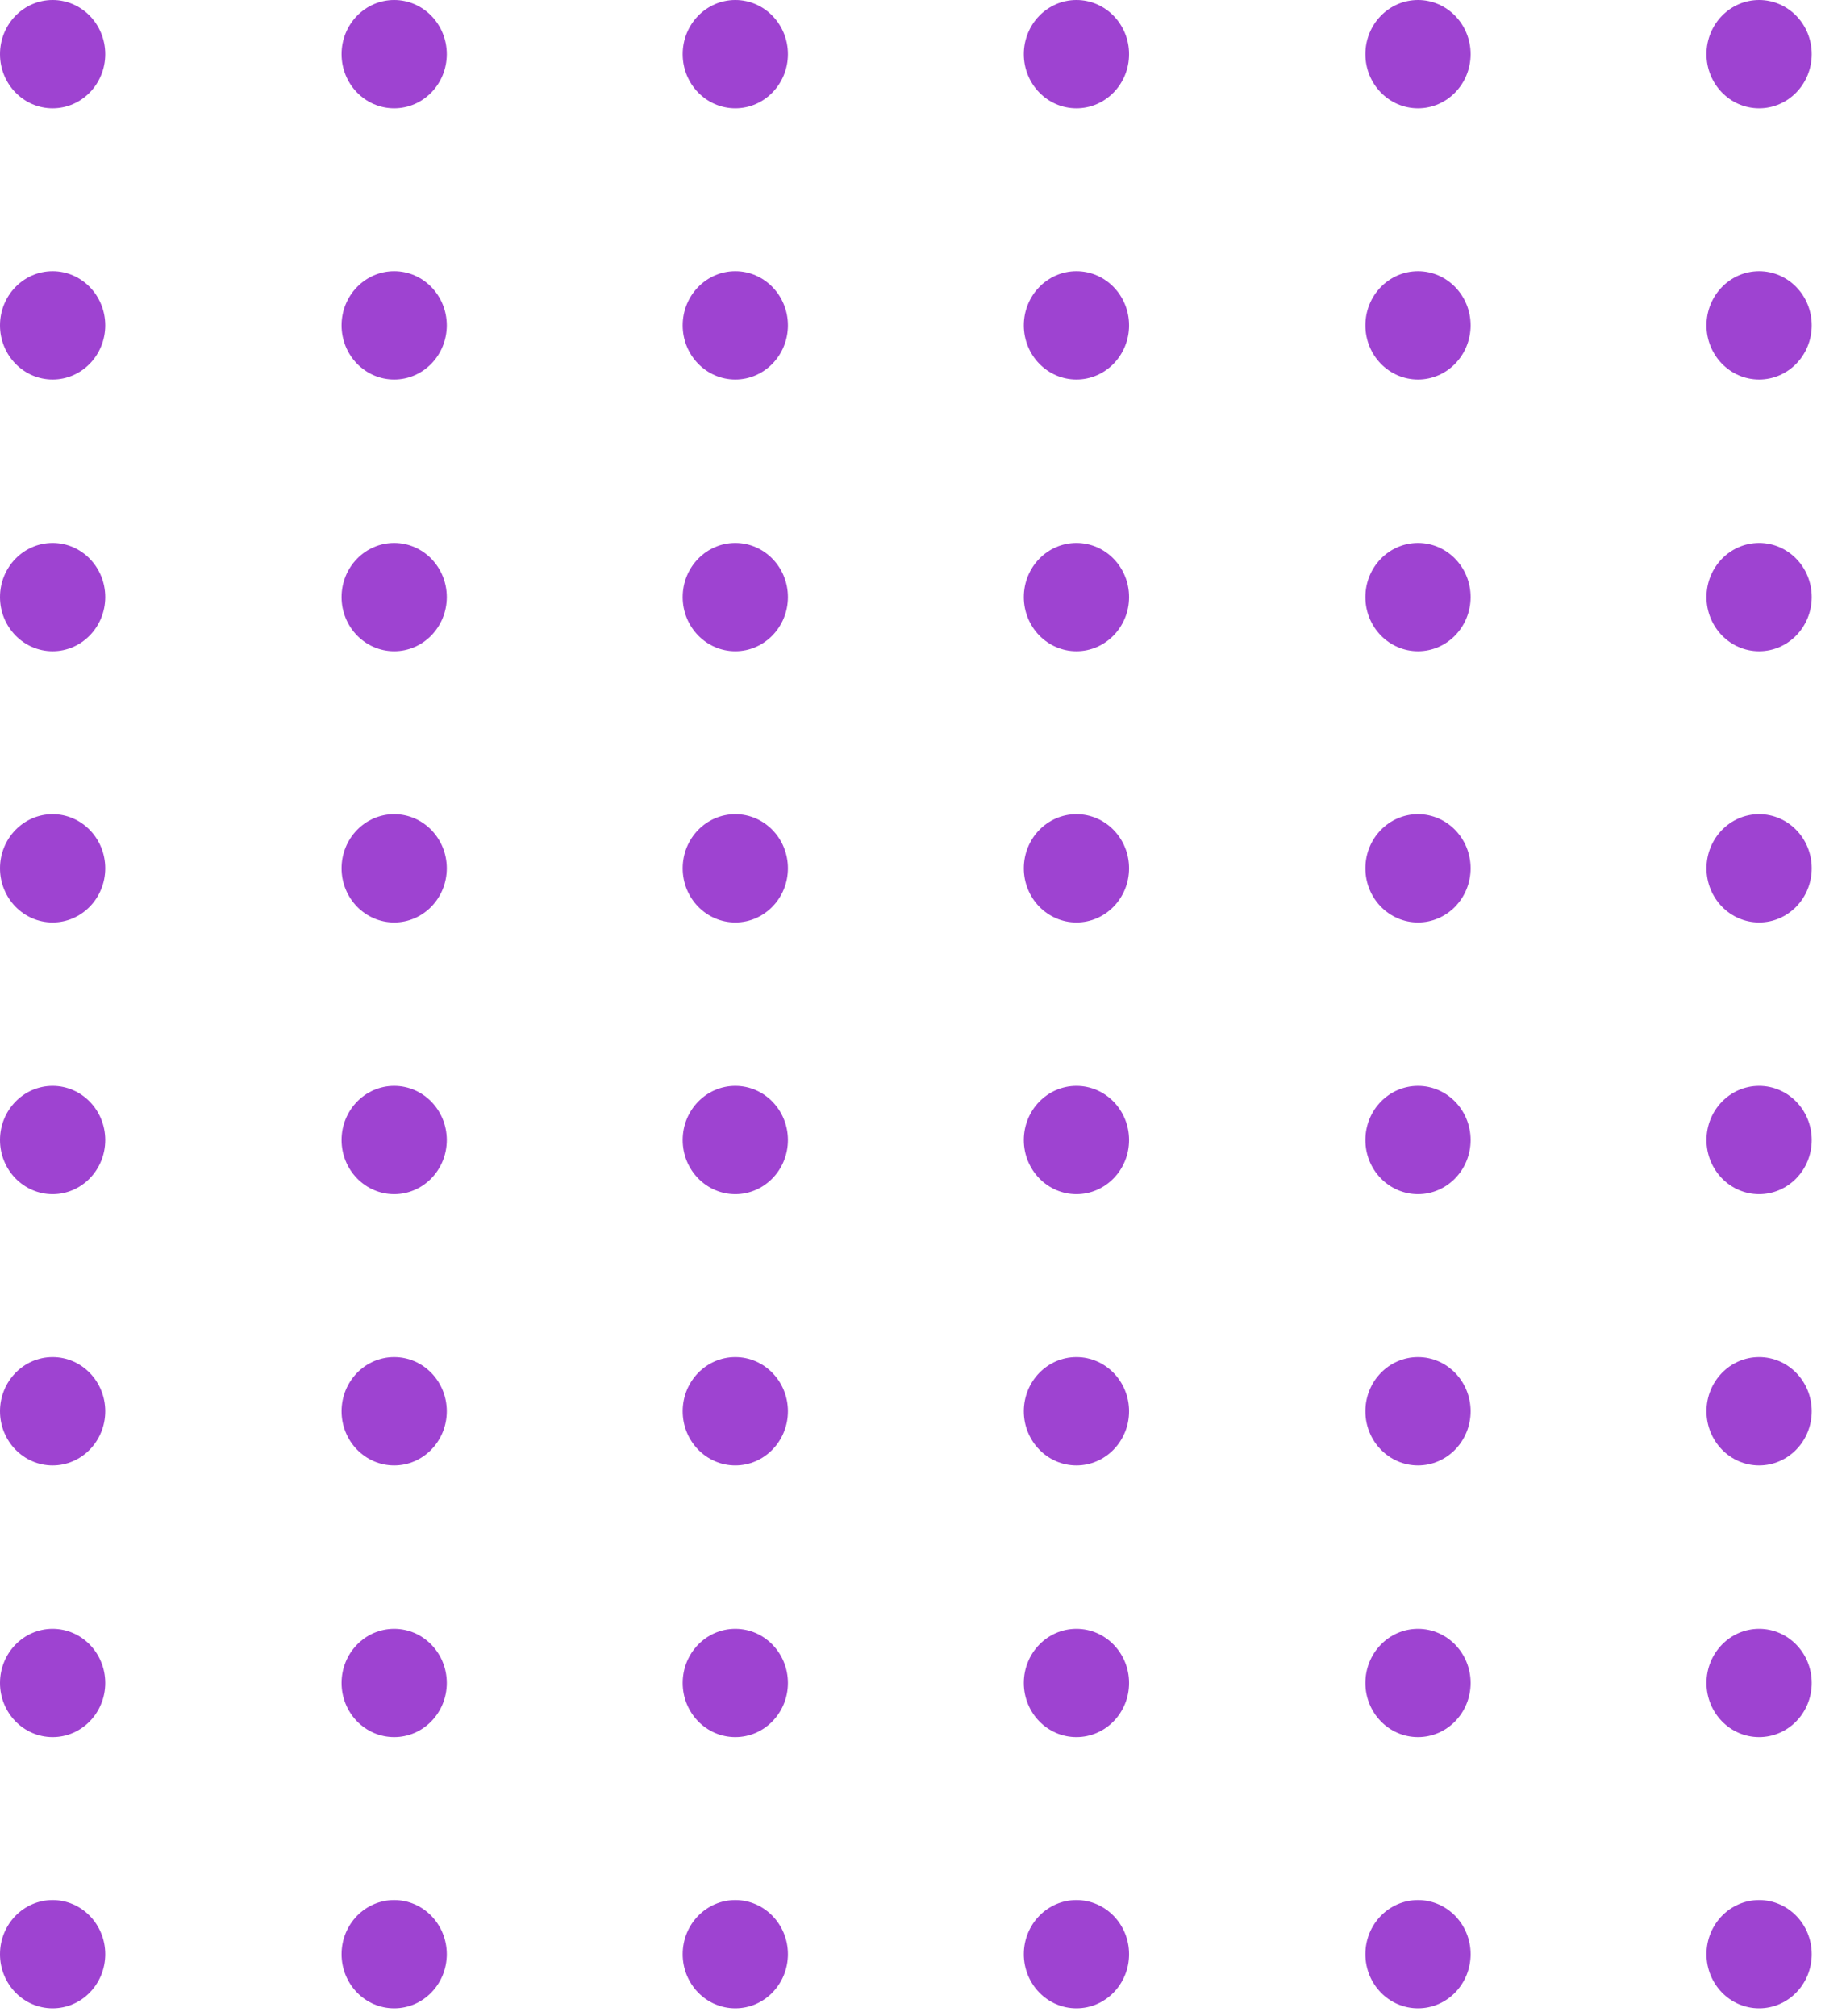 <?xml version="1.0" encoding="UTF-8"?>
<svg width="150" height="166" viewBox="0 0 150 166" fill="rgba(158, 67, 209, 1)" xmlns="http://www.w3.org/2000/svg">
<path class="dot" d="M4.334 8.919C6.728 8.919 8.669 6.923 8.669 4.46C8.669 1.997 6.728 0 4.334 0C1.941 0 0 1.997 0 4.46C0 6.923 1.941 8.919 4.334 8.919Z"/>
<path class="dot" d="M32.47 8.919C34.864 8.919 36.804 6.923 36.804 4.46C36.804 1.997 34.864 0 32.47 0C30.076 0 28.136 1.997 28.136 4.46C28.136 6.923 30.076 8.919 32.47 8.919Z"/>
<path class="dot" d="M60.569 8.919C62.962 8.919 64.903 6.923 64.903 4.46C64.903 1.997 62.962 0 60.569 0C58.175 0 56.234 1.997 56.234 4.46C56.234 6.923 58.175 8.919 60.569 8.919Z"/>
<path class="dot" d="M88.667 8.919C91.061 8.919 93.002 6.923 93.002 4.46C93.002 1.997 91.061 0 88.667 0C86.274 0 84.333 1.997 84.333 4.46C84.333 6.923 86.274 8.919 88.667 8.919Z"/>
<path class="dot" d="M116.803 8.919C119.197 8.919 121.137 6.923 121.137 4.46C121.137 1.997 119.197 0 116.803 0C114.409 0 112.469 1.997 112.469 4.46C112.469 6.923 114.409 8.919 116.803 8.919Z"/>
<path class="dot" d="M144.902 8.919C147.296 8.919 149.236 6.923 149.236 4.46C149.236 1.997 147.296 0 144.902 0C142.508 0 140.567 1.997 140.567 4.46C140.567 6.923 142.508 8.919 144.902 8.919Z"/>
<path class="dot" d="M4.334 31.256C6.728 31.256 8.669 29.259 8.669 26.796C8.669 24.333 6.728 22.336 4.334 22.336C1.941 22.336 0 24.333 0 26.796C0 29.259 1.941 31.256 4.334 31.256Z"/>
<path class="dot" d="M32.47 31.256C34.864 31.256 36.804 29.259 36.804 26.796C36.804 24.333 34.864 22.336 32.47 22.336C30.076 22.336 28.136 24.333 28.136 26.796C28.136 29.259 30.076 31.256 32.47 31.256Z"/>
<path class="dot" d="M60.569 31.256C62.962 31.256 64.903 29.259 64.903 26.796C64.903 24.333 62.962 22.336 60.569 22.336C58.175 22.336 56.234 24.333 56.234 26.796C56.234 29.259 58.175 31.256 60.569 31.256Z"/>
<path class="dot" d="M88.667 31.256C91.061 31.256 93.002 29.259 93.002 26.796C93.002 24.333 91.061 22.336 88.667 22.336C86.274 22.336 84.333 24.333 84.333 26.796C84.333 29.259 86.274 31.256 88.667 31.256Z"/>
<path class="dot" d="M116.803 31.256C119.197 31.256 121.137 29.259 121.137 26.796C121.137 24.333 119.197 22.336 116.803 22.336C114.409 22.336 112.469 24.333 112.469 26.796C112.469 29.259 114.409 31.256 116.803 31.256Z"/>
<path class="dot" d="M144.902 31.256C147.296 31.256 149.236 29.259 149.236 26.796C149.236 24.333 147.296 22.336 144.902 22.336C142.508 22.336 140.567 24.333 140.567 26.796C140.567 29.259 142.508 31.256 144.902 31.256Z"/>
<path class="dot" d="M4.334 53.631C6.728 53.631 8.669 51.634 8.669 49.171C8.669 46.708 6.728 44.711 4.334 44.711C1.941 44.711 0 46.708 0 49.171C0 51.634 1.941 53.631 4.334 53.631Z"/>
<path class="dot" d="M32.47 53.631C34.864 53.631 36.804 51.634 36.804 49.171C36.804 46.708 34.864 44.711 32.47 44.711C30.076 44.711 28.136 46.708 28.136 49.171C28.136 51.634 30.076 53.631 32.47 53.631Z"/>
<path class="dot" d="M60.569 53.631C62.962 53.631 64.903 51.634 64.903 49.171C64.903 46.708 62.962 44.711 60.569 44.711C58.175 44.711 56.234 46.708 56.234 49.171C56.234 51.634 58.175 53.631 60.569 53.631Z"/>
<path class="dot" d="M88.667 53.631C91.061 53.631 93.002 51.634 93.002 49.171C93.002 46.708 91.061 44.711 88.667 44.711C86.274 44.711 84.333 46.708 84.333 49.171C84.333 51.634 86.274 53.631 88.667 53.631Z"/>
<path class="dot" d="M116.803 53.631C119.197 53.631 121.137 51.634 121.137 49.171C121.137 46.708 119.197 44.711 116.803 44.711C114.409 44.711 112.469 46.708 112.469 49.171C112.469 51.634 114.409 53.631 116.803 53.631Z"/>
<path class="dot" d="M144.902 53.631C147.296 53.631 149.236 51.634 149.236 49.171C149.236 46.708 147.296 44.711 144.902 44.711C142.508 44.711 140.567 46.708 140.567 49.171C140.567 51.634 142.508 53.631 144.902 53.631Z"/>
<path class="dot" d="M4.334 75.967C6.728 75.967 8.669 73.97 8.669 71.507C8.669 69.044 6.728 67.048 4.334 67.048C1.941 67.048 0 69.044 0 71.507C0 73.97 1.941 75.967 4.334 75.967Z"/>
<path class="dot" d="M32.47 75.967C34.864 75.967 36.804 73.97 36.804 71.507C36.804 69.044 34.864 67.048 32.47 67.048C30.076 67.048 28.136 69.044 28.136 71.507C28.136 73.97 30.076 75.967 32.47 75.967Z"/>
<path class="dot" d="M60.569 75.967C62.962 75.967 64.903 73.97 64.903 71.507C64.903 69.044 62.962 67.048 60.569 67.048C58.175 67.048 56.234 69.044 56.234 71.507C56.234 73.97 58.175 75.967 60.569 75.967Z"/>
<path class="dot" d="M88.667 75.967C91.061 75.967 93.002 73.97 93.002 71.507C93.002 69.044 91.061 67.048 88.667 67.048C86.274 67.048 84.333 69.044 84.333 71.507C84.333 73.97 86.274 75.967 88.667 75.967Z"/>
<path class="dot" d="M116.803 75.967C119.197 75.967 121.137 73.97 121.137 71.507C121.137 69.044 119.197 67.048 116.803 67.048C114.409 67.048 112.469 69.044 112.469 71.507C112.469 73.97 114.409 75.967 116.803 75.967Z"/>
<path class="dot" d="M144.902 75.967C147.296 75.967 149.236 73.97 149.236 71.507C149.236 69.044 147.296 67.048 144.902 67.048C142.508 67.048 140.567 69.044 140.567 71.507C140.567 73.97 142.508 75.967 144.902 75.967Z"/>
<path class="dot" d="M4.334 98.342C6.728 98.342 8.669 96.345 8.669 93.882C8.669 91.419 6.728 89.423 4.334 89.423C1.941 89.423 0 91.419 0 93.882C0 96.345 1.941 98.342 4.334 98.342Z"/>
<path class="dot" d="M32.47 98.342C34.864 98.342 36.804 96.345 36.804 93.882C36.804 91.419 34.864 89.423 32.47 89.423C30.076 89.423 28.136 91.419 28.136 93.882C28.136 96.345 30.076 98.342 32.47 98.342Z"/>
<path class="dot" d="M60.569 98.342C62.962 98.342 64.903 96.345 64.903 93.882C64.903 91.419 62.962 89.423 60.569 89.423C58.175 89.423 56.234 91.419 56.234 93.882C56.234 96.345 58.175 98.342 60.569 98.342Z"/>
<path class="dot" d="M88.667 98.342C91.061 98.342 93.002 96.345 93.002 93.882C93.002 91.419 91.061 89.423 88.667 89.423C86.274 89.423 84.333 91.419 84.333 93.882C84.333 96.345 86.274 98.342 88.667 98.342Z"/>
<path class="dot" d="M116.803 98.342C119.197 98.342 121.137 96.345 121.137 93.882C121.137 91.419 119.197 89.423 116.803 89.423C114.409 89.423 112.469 91.419 112.469 93.882C112.469 96.345 114.409 98.342 116.803 98.342Z"/>
<path class="dot" d="M144.902 98.342C147.296 98.342 149.236 96.345 149.236 93.882C149.236 91.419 147.296 89.423 144.902 89.423C142.508 89.423 140.567 91.419 140.567 93.882C140.567 96.345 142.508 98.342 144.902 98.342Z"/>
<path class="dot" d="M4.334 120.679C6.728 120.679 8.669 118.682 8.669 116.219C8.669 113.756 6.728 111.759 4.334 111.759C1.941 111.759 0 113.756 0 116.219C0 118.682 1.941 120.679 4.334 120.679Z"/>
<path class="dot" d="M32.47 120.679C34.864 120.679 36.804 118.682 36.804 116.219C36.804 113.756 34.864 111.759 32.47 111.759C30.076 111.759 28.136 113.756 28.136 116.219C28.136 118.682 30.076 120.679 32.47 120.679Z"/>
<path class="dot" d="M60.569 120.679C62.962 120.679 64.903 118.682 64.903 116.219C64.903 113.756 62.962 111.759 60.569 111.759C58.175 111.759 56.234 113.756 56.234 116.219C56.234 118.682 58.175 120.679 60.569 120.679Z"/>
<path class="dot" d="M88.667 120.679C91.061 120.679 93.002 118.682 93.002 116.219C93.002 113.756 91.061 111.759 88.667 111.759C86.274 111.759 84.333 113.756 84.333 116.219C84.333 118.682 86.274 120.679 88.667 120.679Z"/>
<path class="dot" d="M116.803 120.679C119.197 120.679 121.137 118.682 121.137 116.219C121.137 113.756 119.197 111.759 116.803 111.759C114.409 111.759 112.469 113.756 112.469 116.219C112.469 118.682 114.409 120.679 116.803 120.679Z"/>
<path class="dot" d="M144.902 120.679C147.296 120.679 149.236 118.682 149.236 116.219C149.236 113.756 147.296 111.759 144.902 111.759C142.508 111.759 140.567 113.756 140.567 116.219C140.567 118.682 142.508 120.679 144.902 120.679Z"/>
<path class="dot" d="M4.334 143.053C6.728 143.053 8.669 141.057 8.669 138.594C8.669 136.131 6.728 134.134 4.334 134.134C1.941 134.134 0 136.131 0 138.594C0 141.057 1.941 143.053 4.334 143.053Z"/>
<path class="dot" d="M32.47 143.053C34.864 143.053 36.804 141.057 36.804 138.594C36.804 136.131 34.864 134.134 32.47 134.134C30.076 134.134 28.136 136.131 28.136 138.594C28.136 141.057 30.076 143.053 32.47 143.053Z"/>
<path class="dot" d="M60.569 143.053C62.962 143.053 64.903 141.057 64.903 138.594C64.903 136.131 62.962 134.134 60.569 134.134C58.175 134.134 56.234 136.131 56.234 138.594C56.234 141.057 58.175 143.053 60.569 143.053Z"/>
<path class="dot" d="M88.667 143.053C91.061 143.053 93.002 141.057 93.002 138.594C93.002 136.131 91.061 134.134 88.667 134.134C86.274 134.134 84.333 136.131 84.333 138.594C84.333 141.057 86.274 143.053 88.667 143.053Z"/>
<path class="dot" d="M116.803 143.053C119.197 143.053 121.137 141.057 121.137 138.594C121.137 136.131 119.197 134.134 116.803 134.134C114.409 134.134 112.469 136.131 112.469 138.594C112.469 141.057 114.409 143.053 116.803 143.053Z"/>
<path class="dot" d="M144.902 143.053C147.296 143.053 149.236 141.057 149.236 138.594C149.236 136.131 147.296 134.134 144.902 134.134C142.508 134.134 140.567 136.131 140.567 138.594C140.567 141.057 142.508 143.053 144.902 143.053Z"/>
<path class="dot" d="M4.334 165.39C6.728 165.39 8.669 163.393 8.669 160.93C8.669 158.467 6.728 156.471 4.334 156.471C1.941 156.471 0 158.467 0 160.93C0 163.393 1.941 165.39 4.334 165.39Z"/>
<path class="dot" d="M32.47 165.39C34.864 165.39 36.804 163.393 36.804 160.93C36.804 158.467 34.864 156.471 32.47 156.471C30.076 156.471 28.136 158.467 28.136 160.93C28.136 163.393 30.076 165.39 32.47 165.39Z"/>
<path class="dot" d="M60.569 165.39C62.962 165.39 64.903 163.393 64.903 160.93C64.903 158.467 62.962 156.471 60.569 156.471C58.175 156.471 56.234 158.467 56.234 160.93C56.234 163.393 58.175 165.39 60.569 165.39Z"/>
<path class="dot" d="M88.667 165.39C91.061 165.39 93.002 163.393 93.002 160.93C93.002 158.467 91.061 156.471 88.667 156.471C86.274 156.471 84.333 158.467 84.333 160.93C84.333 163.393 86.274 165.39 88.667 165.39Z"/>
<path class="dot" d="M116.803 165.39C119.197 165.39 121.137 163.393 121.137 160.93C121.137 158.467 119.197 156.471 116.803 156.471C114.409 156.471 112.469 158.467 112.469 160.93C112.469 163.393 114.409 165.39 116.803 165.39Z"/>
<path class="dot" d="M144.902 165.39C147.296 165.39 149.236 163.393 149.236 160.93C149.236 158.467 147.296 156.471 144.902 156.471C142.508 156.471 140.567 158.467 140.567 160.93C140.567 163.393 142.508 165.39 144.902 165.39Z"/>
</svg>
